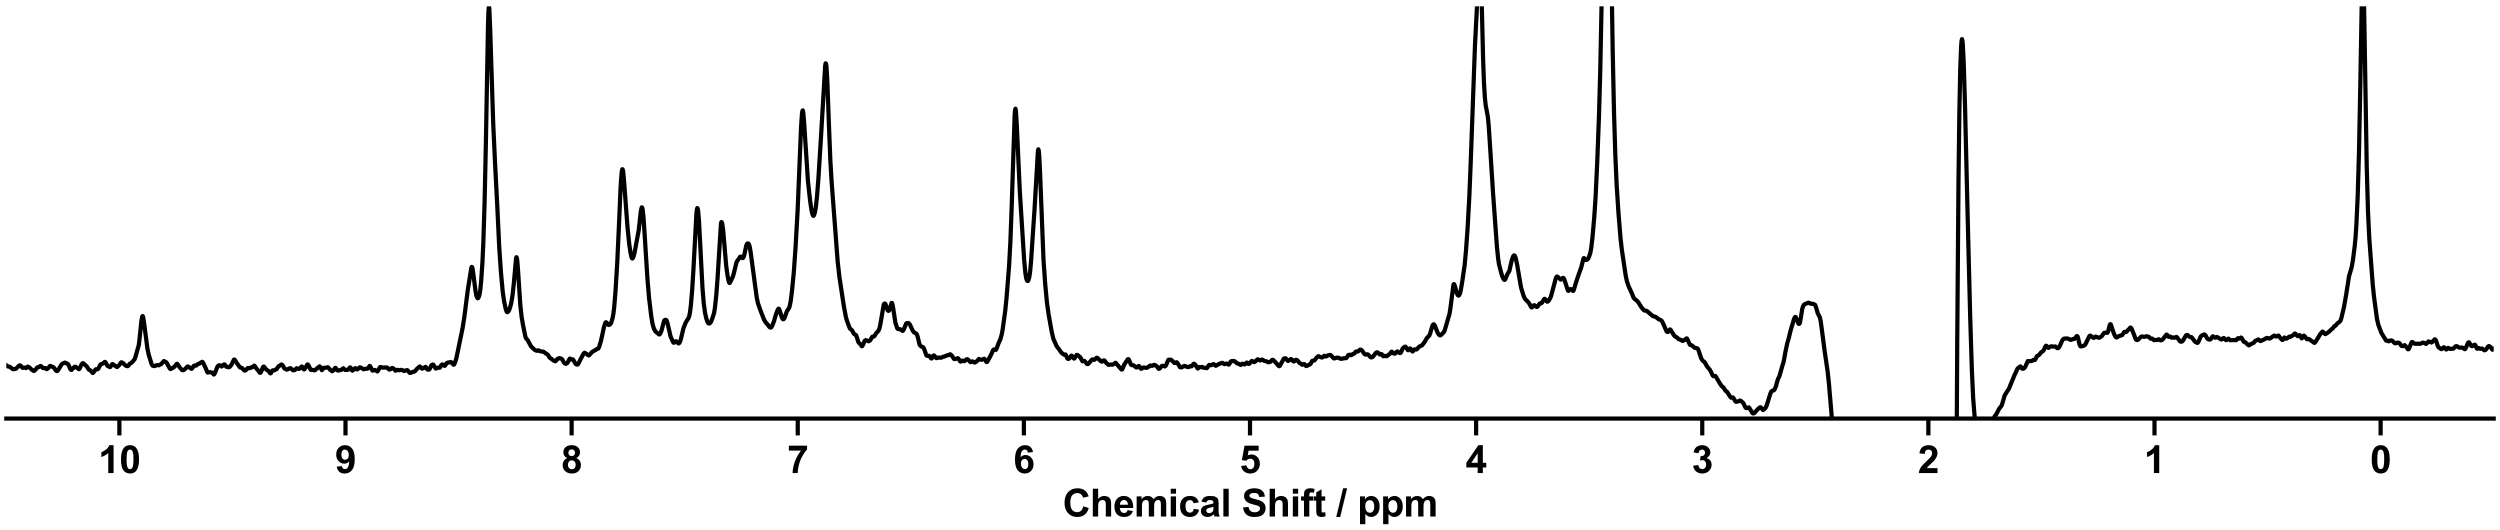 <?xml version="1.0" encoding="utf-8" standalone="no"?>
<!DOCTYPE svg PUBLIC "-//W3C//DTD SVG 1.1//EN"
  "http://www.w3.org/Graphics/SVG/1.1/DTD/svg11.dtd">
<svg xmlns:xlink="http://www.w3.org/1999/xlink" width="1188pt" height="252pt" viewBox="0 0 1188 252" xmlns="http://www.w3.org/2000/svg" version="1.1">
 <defs>
  <style type="text/css">*{stroke-linejoin: round; stroke-linecap: butt}</style>
 </defs>
 <g id="figure_1">
  <g id="patch_1">
   <path d="M 0 252 
L 1188 252 
L 1188 0 
L 0 0 
z
" style="fill: #ffffff"/>
  </g>
  <g id="axes_1">
   <g id="patch_2">
    <path d="M 3 198.908 
L 1185 198.908 
L 1185 3 
L 3 3 
z
" style="fill: #ffffff"/>
   </g>
   <g id="matplotlib.axis_1">
    <g id="xtick_1">
     <g id="line2d_1">
      <defs>
       <path id="m4ec8cc2c24" d="M 0 0 
L 0 8 
" style="stroke: #000000; stroke-width: 2"/>
      </defs>
      <g>
       <use xlink:href="#m4ec8cc2c24" x="1131.273" y="198.908" style="stroke: #000000; stroke-width: 2"/>
      </g>
     </g>
     <g id="text_1">
      <!-- 0 -->
      <g transform="translate(1126.268 224.792) scale(0.18 -0.18)">
       <defs>
        <path id="Arial-BoldMT-30" d="M 1756 4600 
Q 2422 4600 2797 4125 
Q 3244 3563 3244 2259 
Q 3244 959 2794 391 
Q 2422 -78 1756 -78 
Q 1088 -78 678 436 
Q 269 950 269 2269 
Q 269 3563 719 4131 
Q 1091 4600 1756 4600 
z
M 1756 3872 
Q 1597 3872 1472 3770 
Q 1347 3669 1278 3406 
Q 1188 3066 1188 2259 
Q 1188 1453 1269 1151 
Q 1350 850 1473 750 
Q 1597 650 1756 650 
Q 1916 650 2041 751 
Q 2166 853 2234 1116 
Q 2325 1453 2325 2259 
Q 2325 3066 2244 3367 
Q 2163 3669 2039 3770 
Q 1916 3872 1756 3872 
z
" transform="scale(0.016)"/>
       </defs>
       <use xlink:href="#Arial-BoldMT-30"/>
      </g>
     </g>
    </g>
    <g id="xtick_2">
     <g id="line2d_2">
      <g>
       <use xlink:href="#m4ec8cc2c24" x="1023.818" y="198.908" style="stroke: #000000; stroke-width: 2"/>
      </g>
     </g>
     <g id="text_2">
      <!-- 1 -->
      <g transform="translate(1018.813 224.792) scale(0.18 -0.18)">
       <defs>
        <path id="Arial-BoldMT-31" d="M 2519 0 
L 1641 0 
L 1641 3309 
Q 1159 2859 506 2644 
L 506 3441 
Q 850 3553 1253 3867 
Q 1656 4181 1806 4600 
L 2519 4600 
L 2519 0 
z
" transform="scale(0.016)"/>
       </defs>
       <use xlink:href="#Arial-BoldMT-31"/>
      </g>
     </g>
    </g>
    <g id="xtick_3">
     <g id="line2d_3">
      <g>
       <use xlink:href="#m4ec8cc2c24" x="916.364" y="198.908" style="stroke: #000000; stroke-width: 2"/>
      </g>
     </g>
     <g id="text_3">
      <!-- 2 -->
      <g transform="translate(911.359 224.792) scale(0.18 -0.18)">
       <defs>
        <path id="Arial-BoldMT-32" d="M 3238 816 
L 3238 0 
L 159 0 
Q 209 463 459 877 
Q 709 1291 1447 1975 
Q 2041 2528 2175 2725 
Q 2356 2997 2356 3263 
Q 2356 3556 2198 3714 
Q 2041 3872 1763 3872 
Q 1488 3872 1325 3706 
Q 1163 3541 1138 3156 
L 263 3244 
Q 341 3969 753 4284 
Q 1166 4600 1784 4600 
Q 2463 4600 2850 4234 
Q 3238 3869 3238 3325 
Q 3238 3016 3127 2736 
Q 3016 2456 2775 2150 
Q 2616 1947 2200 1565 
Q 1784 1184 1673 1059 
Q 1563 934 1494 816 
L 3238 816 
z
" transform="scale(0.016)"/>
       </defs>
       <use xlink:href="#Arial-BoldMT-32"/>
      </g>
     </g>
    </g>
    <g id="xtick_4">
     <g id="line2d_4">
      <g>
       <use xlink:href="#m4ec8cc2c24" x="808.909" y="198.908" style="stroke: #000000; stroke-width: 2"/>
      </g>
     </g>
     <g id="text_4">
      <!-- 3 -->
      <g transform="translate(803.904 224.792) scale(0.18 -0.18)">
       <defs>
        <path id="Arial-BoldMT-33" d="M 241 1216 
L 1091 1319 
Q 1131 994 1309 822 
Q 1488 650 1741 650 
Q 2013 650 2198 856 
Q 2384 1063 2384 1413 
Q 2384 1744 2206 1937 
Q 2028 2131 1772 2131 
Q 1603 2131 1369 2066 
L 1466 2781 
Q 1822 2772 2009 2936 
Q 2197 3100 2197 3372 
Q 2197 3603 2059 3740 
Q 1922 3878 1694 3878 
Q 1469 3878 1309 3722 
Q 1150 3566 1116 3266 
L 306 3403 
Q 391 3819 561 4067 
Q 731 4316 1036 4458 
Q 1341 4600 1719 4600 
Q 2366 4600 2756 4188 
Q 3078 3850 3078 3425 
Q 3078 2822 2419 2463 
Q 2813 2378 3048 2084 
Q 3284 1791 3284 1375 
Q 3284 772 2843 347 
Q 2403 -78 1747 -78 
Q 1125 -78 715 280 
Q 306 638 241 1216 
z
" transform="scale(0.016)"/>
       </defs>
       <use xlink:href="#Arial-BoldMT-33"/>
      </g>
     </g>
    </g>
    <g id="xtick_5">
     <g id="line2d_5">
      <g>
       <use xlink:href="#m4ec8cc2c24" x="701.455" y="198.908" style="stroke: #000000; stroke-width: 2"/>
      </g>
     </g>
     <g id="text_5">
      <!-- 4 -->
      <g transform="translate(696.45 224.792) scale(0.18 -0.18)">
       <defs>
        <path id="Arial-BoldMT-34" d="M 1994 0 
L 1994 922 
L 119 922 
L 119 1691 
L 2106 4600 
L 2844 4600 
L 2844 1694 
L 3413 1694 
L 3413 922 
L 2844 922 
L 2844 0 
L 1994 0 
z
M 1994 1694 
L 1994 3259 
L 941 1694 
L 1994 1694 
z
" transform="scale(0.016)"/>
       </defs>
       <use xlink:href="#Arial-BoldMT-34"/>
      </g>
     </g>
    </g>
    <g id="xtick_6">
     <g id="line2d_6">
      <g>
       <use xlink:href="#m4ec8cc2c24" x="594" y="198.908" style="stroke: #000000; stroke-width: 2"/>
      </g>
     </g>
     <g id="text_6">
      <!-- 5 -->
      <g transform="translate(588.995 224.792) scale(0.18 -0.18)">
       <defs>
        <path id="Arial-BoldMT-35" d="M 284 1178 
L 1159 1269 
Q 1197 972 1381 798 
Q 1566 625 1806 625 
Q 2081 625 2272 848 
Q 2463 1072 2463 1522 
Q 2463 1944 2273 2155 
Q 2084 2366 1781 2366 
Q 1403 2366 1103 2031 
L 391 2134 
L 841 4519 
L 3163 4519 
L 3163 3697 
L 1506 3697 
L 1369 2919 
Q 1663 3066 1969 3066 
Q 2553 3066 2959 2641 
Q 3366 2216 3366 1538 
Q 3366 972 3038 528 
Q 2591 -78 1797 -78 
Q 1163 -78 763 262 
Q 363 603 284 1178 
z
" transform="scale(0.016)"/>
       </defs>
       <use xlink:href="#Arial-BoldMT-35"/>
      </g>
     </g>
    </g>
    <g id="xtick_7">
     <g id="line2d_7">
      <g>
       <use xlink:href="#m4ec8cc2c24" x="486.545" y="198.908" style="stroke: #000000; stroke-width: 2"/>
      </g>
     </g>
     <g id="text_7">
      <!-- 6 -->
      <g transform="translate(481.541 224.792) scale(0.18 -0.18)">
       <defs>
        <path id="Arial-BoldMT-36" d="M 3247 3459 
L 2397 3366 
Q 2366 3628 2234 3753 
Q 2103 3878 1894 3878 
Q 1616 3878 1423 3628 
Q 1231 3378 1181 2588 
Q 1509 2975 1997 2975 
Q 2547 2975 2939 2556 
Q 3331 2138 3331 1475 
Q 3331 772 2918 347 
Q 2506 -78 1859 -78 
Q 1166 -78 719 461 
Q 272 1000 272 2228 
Q 272 3488 737 4044 
Q 1203 4600 1947 4600 
Q 2469 4600 2811 4308 
Q 3153 4016 3247 3459 
z
M 1256 1544 
Q 1256 1116 1453 883 
Q 1650 650 1903 650 
Q 2147 650 2309 840 
Q 2472 1031 2472 1466 
Q 2472 1913 2297 2120 
Q 2122 2328 1859 2328 
Q 1606 2328 1431 2129 
Q 1256 1931 1256 1544 
z
" transform="scale(0.016)"/>
       </defs>
       <use xlink:href="#Arial-BoldMT-36"/>
      </g>
     </g>
    </g>
    <g id="xtick_8">
     <g id="line2d_8">
      <g>
       <use xlink:href="#m4ec8cc2c24" x="379.091" y="198.908" style="stroke: #000000; stroke-width: 2"/>
      </g>
     </g>
     <g id="text_8">
      <!-- 7 -->
      <g transform="translate(374.086 224.792) scale(0.18 -0.18)">
       <defs>
        <path id="Arial-BoldMT-37" d="M 272 3703 
L 272 4519 
L 3275 4519 
L 3275 3881 
Q 2903 3516 2518 2831 
Q 2134 2147 1932 1376 
Q 1731 606 1734 0 
L 888 0 
Q 909 950 1279 1937 
Q 1650 2925 2269 3703 
L 272 3703 
z
" transform="scale(0.016)"/>
       </defs>
       <use xlink:href="#Arial-BoldMT-37"/>
      </g>
     </g>
    </g>
    <g id="xtick_9">
     <g id="line2d_9">
      <g>
       <use xlink:href="#m4ec8cc2c24" x="271.636" y="198.908" style="stroke: #000000; stroke-width: 2"/>
      </g>
     </g>
     <g id="text_9">
      <!-- 8 -->
      <g transform="translate(266.632 224.792) scale(0.18 -0.18)">
       <defs>
        <path id="Arial-BoldMT-38" d="M 1025 2472 
Q 684 2616 529 2867 
Q 375 3119 375 3419 
Q 375 3931 733 4265 
Q 1091 4600 1750 4600 
Q 2403 4600 2764 4265 
Q 3125 3931 3125 3419 
Q 3125 3100 2959 2851 
Q 2794 2603 2494 2472 
Q 2875 2319 3073 2025 
Q 3272 1731 3272 1347 
Q 3272 713 2867 316 
Q 2463 -81 1791 -81 
Q 1166 -81 750 247 
Q 259 634 259 1309 
Q 259 1681 443 1992 
Q 628 2303 1025 2472 
z
M 1206 3356 
Q 1206 3094 1354 2947 
Q 1503 2800 1750 2800 
Q 2000 2800 2150 2948 
Q 2300 3097 2300 3359 
Q 2300 3606 2151 3754 
Q 2003 3903 1759 3903 
Q 1506 3903 1356 3753 
Q 1206 3603 1206 3356 
z
M 1125 1394 
Q 1125 1031 1311 828 
Q 1497 625 1775 625 
Q 2047 625 2225 820 
Q 2403 1016 2403 1384 
Q 2403 1706 2222 1901 
Q 2041 2097 1763 2097 
Q 1441 2097 1283 1875 
Q 1125 1653 1125 1394 
z
" transform="scale(0.016)"/>
       </defs>
       <use xlink:href="#Arial-BoldMT-38"/>
      </g>
     </g>
    </g>
    <g id="xtick_10">
     <g id="line2d_10">
      <g>
       <use xlink:href="#m4ec8cc2c24" x="164.182" y="198.908" style="stroke: #000000; stroke-width: 2"/>
      </g>
     </g>
     <g id="text_10">
      <!-- 9 -->
      <g transform="translate(159.177 224.792) scale(0.18 -0.18)">
       <defs>
        <path id="Arial-BoldMT-39" d="M 291 1059 
L 1141 1153 
Q 1172 894 1303 769 
Q 1434 644 1650 644 
Q 1922 644 2112 894 
Q 2303 1144 2356 1931 
Q 2025 1547 1528 1547 
Q 988 1547 595 1964 
Q 203 2381 203 3050 
Q 203 3747 617 4173 
Q 1031 4600 1672 4600 
Q 2369 4600 2816 4061 
Q 3263 3522 3263 2288 
Q 3263 1031 2797 475 
Q 2331 -81 1584 -81 
Q 1047 -81 715 205 
Q 384 491 291 1059 
z
M 2278 2978 
Q 2278 3403 2083 3637 
Q 1888 3872 1631 3872 
Q 1388 3872 1227 3680 
Q 1066 3488 1066 3050 
Q 1066 2606 1241 2398 
Q 1416 2191 1678 2191 
Q 1931 2191 2104 2391 
Q 2278 2591 2278 2978 
z
" transform="scale(0.016)"/>
       </defs>
       <use xlink:href="#Arial-BoldMT-39"/>
      </g>
     </g>
    </g>
    <g id="xtick_11">
     <g id="line2d_11">
      <g>
       <use xlink:href="#m4ec8cc2c24" x="56.727" y="198.908" style="stroke: #000000; stroke-width: 2"/>
      </g>
     </g>
     <g id="text_11">
      <!-- 10 -->
      <g transform="translate(46.718 224.792) scale(0.18 -0.18)">
       <use xlink:href="#Arial-BoldMT-31"/>
       <use xlink:href="#Arial-BoldMT-30" x="55.615"/>
      </g>
     </g>
    </g>
    <g id="text_12">
     <!-- Chemical Shift / ppm -->
     <g transform="translate(504.993 245.448) scale(0.18 -0.18)">
      <defs>
       <path id="Arial-BoldMT-43" d="M 3397 1684 
L 4294 1400 
Q 4088 650 3608 286 
Q 3128 -78 2391 -78 
Q 1478 -78 890 545 
Q 303 1169 303 2250 
Q 303 3394 893 4026 
Q 1484 4659 2447 4659 
Q 3288 4659 3813 4163 
Q 4125 3869 4281 3319 
L 3366 3100 
Q 3284 3456 3026 3662 
Q 2769 3869 2400 3869 
Q 1891 3869 1573 3503 
Q 1256 3138 1256 2319 
Q 1256 1450 1568 1081 
Q 1881 713 2381 713 
Q 2750 713 3015 947 
Q 3281 1181 3397 1684 
z
" transform="scale(0.016)"/>
       <path id="Arial-BoldMT-68" d="M 1334 4581 
L 1334 2897 
Q 1759 3394 2350 3394 
Q 2653 3394 2897 3281 
Q 3141 3169 3264 2994 
Q 3388 2819 3433 2606 
Q 3478 2394 3478 1947 
L 3478 0 
L 2600 0 
L 2600 1753 
Q 2600 2275 2550 2415 
Q 2500 2556 2373 2639 
Q 2247 2722 2056 2722 
Q 1838 2722 1666 2615 
Q 1494 2509 1414 2295 
Q 1334 2081 1334 1663 
L 1334 0 
L 456 0 
L 456 4581 
L 1334 4581 
z
" transform="scale(0.016)"/>
       <path id="Arial-BoldMT-65" d="M 2381 1056 
L 3256 909 
Q 3088 428 2723 176 
Q 2359 -75 1813 -75 
Q 947 -75 531 491 
Q 203 944 203 1634 
Q 203 2459 634 2926 
Q 1066 3394 1725 3394 
Q 2466 3394 2894 2905 
Q 3322 2416 3303 1406 
L 1103 1406 
Q 1113 1016 1316 798 
Q 1519 581 1822 581 
Q 2028 581 2168 693 
Q 2309 806 2381 1056 
z
M 2431 1944 
Q 2422 2325 2234 2523 
Q 2047 2722 1778 2722 
Q 1491 2722 1303 2513 
Q 1116 2303 1119 1944 
L 2431 1944 
z
" transform="scale(0.016)"/>
       <path id="Arial-BoldMT-6d" d="M 394 3319 
L 1203 3319 
L 1203 2866 
Q 1638 3394 2238 3394 
Q 2556 3394 2790 3262 
Q 3025 3131 3175 2866 
Q 3394 3131 3647 3262 
Q 3900 3394 4188 3394 
Q 4553 3394 4806 3245 
Q 5059 3097 5184 2809 
Q 5275 2597 5275 2122 
L 5275 0 
L 4397 0 
L 4397 1897 
Q 4397 2391 4306 2534 
Q 4184 2722 3931 2722 
Q 3747 2722 3584 2609 
Q 3422 2497 3350 2280 
Q 3278 2063 3278 1594 
L 3278 0 
L 2400 0 
L 2400 1819 
Q 2400 2303 2353 2443 
Q 2306 2584 2207 2653 
Q 2109 2722 1941 2722 
Q 1738 2722 1575 2612 
Q 1413 2503 1342 2297 
Q 1272 2091 1272 1613 
L 1272 0 
L 394 0 
L 394 3319 
z
" transform="scale(0.016)"/>
       <path id="Arial-BoldMT-69" d="M 459 3769 
L 459 4581 
L 1338 4581 
L 1338 3769 
L 459 3769 
z
M 459 0 
L 459 3319 
L 1338 3319 
L 1338 0 
L 459 0 
z
" transform="scale(0.016)"/>
       <path id="Arial-BoldMT-63" d="M 3353 2338 
L 2488 2181 
Q 2444 2441 2289 2572 
Q 2134 2703 1888 2703 
Q 1559 2703 1364 2476 
Q 1169 2250 1169 1719 
Q 1169 1128 1367 884 
Q 1566 641 1900 641 
Q 2150 641 2309 783 
Q 2469 925 2534 1272 
L 3397 1125 
Q 3263 531 2881 228 
Q 2500 -75 1859 -75 
Q 1131 -75 698 384 
Q 266 844 266 1656 
Q 266 2478 700 2936 
Q 1134 3394 1875 3394 
Q 2481 3394 2839 3133 
Q 3197 2872 3353 2338 
z
" transform="scale(0.016)"/>
       <path id="Arial-BoldMT-61" d="M 1116 2306 
L 319 2450 
Q 453 2931 781 3162 
Q 1109 3394 1756 3394 
Q 2344 3394 2631 3255 
Q 2919 3116 3036 2902 
Q 3153 2688 3153 2116 
L 3144 1091 
Q 3144 653 3186 445 
Q 3228 238 3344 0 
L 2475 0 
Q 2441 88 2391 259 
Q 2369 338 2359 363 
Q 2134 144 1878 34 
Q 1622 -75 1331 -75 
Q 819 -75 523 203 
Q 228 481 228 906 
Q 228 1188 362 1408 
Q 497 1628 739 1745 
Q 981 1863 1438 1950 
Q 2053 2066 2291 2166 
L 2291 2253 
Q 2291 2506 2166 2614 
Q 2041 2722 1694 2722 
Q 1459 2722 1328 2630 
Q 1197 2538 1116 2306 
z
M 2291 1594 
Q 2122 1538 1756 1459 
Q 1391 1381 1278 1306 
Q 1106 1184 1106 997 
Q 1106 813 1243 678 
Q 1381 544 1594 544 
Q 1831 544 2047 700 
Q 2206 819 2256 991 
Q 2291 1103 2291 1419 
L 2291 1594 
z
" transform="scale(0.016)"/>
       <path id="Arial-BoldMT-6c" d="M 459 0 
L 459 4581 
L 1338 4581 
L 1338 0 
L 459 0 
z
" transform="scale(0.016)"/>
       <path id="Arial-BoldMT-20" transform="scale(0.016)"/>
       <path id="Arial-BoldMT-53" d="M 231 1491 
L 1131 1578 
Q 1213 1125 1461 912 
Q 1709 700 2131 700 
Q 2578 700 2804 889 
Q 3031 1078 3031 1331 
Q 3031 1494 2936 1608 
Q 2841 1722 2603 1806 
Q 2441 1863 1863 2006 
Q 1119 2191 819 2459 
Q 397 2838 397 3381 
Q 397 3731 595 4036 
Q 794 4341 1167 4500 
Q 1541 4659 2069 4659 
Q 2931 4659 3367 4281 
Q 3803 3903 3825 3272 
L 2900 3231 
Q 2841 3584 2645 3739 
Q 2450 3894 2059 3894 
Q 1656 3894 1428 3728 
Q 1281 3622 1281 3444 
Q 1281 3281 1419 3166 
Q 1594 3019 2269 2859 
Q 2944 2700 3267 2529 
Q 3591 2359 3773 2064 
Q 3956 1769 3956 1334 
Q 3956 941 3737 597 
Q 3519 253 3119 86 
Q 2719 -81 2122 -81 
Q 1253 -81 787 320 
Q 322 722 231 1491 
z
" transform="scale(0.016)"/>
       <path id="Arial-BoldMT-66" d="M 75 3319 
L 563 3319 
L 563 3569 
Q 563 3988 652 4194 
Q 741 4400 980 4529 
Q 1219 4659 1584 4659 
Q 1959 4659 2319 4547 
L 2200 3934 
Q 1991 3984 1797 3984 
Q 1606 3984 1523 3895 
Q 1441 3806 1441 3553 
L 1441 3319 
L 2097 3319 
L 2097 2628 
L 1441 2628 
L 1441 0 
L 563 0 
L 563 2628 
L 75 2628 
L 75 3319 
z
" transform="scale(0.016)"/>
       <path id="Arial-BoldMT-74" d="M 1981 3319 
L 1981 2619 
L 1381 2619 
L 1381 1281 
Q 1381 875 1398 808 
Q 1416 741 1477 697 
Q 1538 653 1625 653 
Q 1747 653 1978 738 
L 2053 56 
Q 1747 -75 1359 -75 
Q 1122 -75 931 4 
Q 741 84 652 211 
Q 563 338 528 553 
Q 500 706 500 1172 
L 500 2619 
L 97 2619 
L 97 3319 
L 500 3319 
L 500 3978 
L 1381 4491 
L 1381 3319 
L 1981 3319 
z
" transform="scale(0.016)"/>
       <path id="Arial-BoldMT-2f" d="M -9 -78 
L 1125 4659 
L 1784 4659 
L 638 -78 
L -9 -78 
z
" transform="scale(0.016)"/>
       <path id="Arial-BoldMT-70" d="M 434 3319 
L 1253 3319 
L 1253 2831 
Q 1413 3081 1684 3237 
Q 1956 3394 2288 3394 
Q 2866 3394 3269 2941 
Q 3672 2488 3672 1678 
Q 3672 847 3265 386 
Q 2859 -75 2281 -75 
Q 2006 -75 1782 34 
Q 1559 144 1313 409 
L 1313 -1263 
L 434 -1263 
L 434 3319 
z
M 1303 1716 
Q 1303 1156 1525 889 
Q 1747 622 2066 622 
Q 2372 622 2575 867 
Q 2778 1113 2778 1672 
Q 2778 2194 2568 2447 
Q 2359 2700 2050 2700 
Q 1728 2700 1515 2451 
Q 1303 2203 1303 1716 
z
" transform="scale(0.016)"/>
      </defs>
      <use xlink:href="#Arial-BoldMT-43"/>
      <use xlink:href="#Arial-BoldMT-68" x="72.217"/>
      <use xlink:href="#Arial-BoldMT-65" x="133.301"/>
      <use xlink:href="#Arial-BoldMT-6d" x="188.916"/>
      <use xlink:href="#Arial-BoldMT-69" x="277.832"/>
      <use xlink:href="#Arial-BoldMT-63" x="305.615"/>
      <use xlink:href="#Arial-BoldMT-61" x="361.23"/>
      <use xlink:href="#Arial-BoldMT-6c" x="416.846"/>
      <use xlink:href="#Arial-BoldMT-20" x="444.629"/>
      <use xlink:href="#Arial-BoldMT-53" x="472.412"/>
      <use xlink:href="#Arial-BoldMT-68" x="539.111"/>
      <use xlink:href="#Arial-BoldMT-69" x="600.195"/>
      <use xlink:href="#Arial-BoldMT-66" x="627.979"/>
      <use xlink:href="#Arial-BoldMT-74" x="661.279"/>
      <use xlink:href="#Arial-BoldMT-20" x="694.58"/>
      <use xlink:href="#Arial-BoldMT-2f" x="722.363"/>
      <use xlink:href="#Arial-BoldMT-20" x="750.146"/>
      <use xlink:href="#Arial-BoldMT-70" x="777.93"/>
      <use xlink:href="#Arial-BoldMT-70" x="839.014"/>
      <use xlink:href="#Arial-BoldMT-6d" x="900.098"/>
     </g>
    </g>
   </g>
   <g id="matplotlib.axis_2"/>
   <g id="line2d_12">
    <path d="M 2.942 173.54 
L 3.761 174.171 
L 4.375 174.223 
L 4.784 174.397 
L 6.012 175.359 
L 6.421 175.479 
L 7.648 175.194 
L 9.081 173.701 
L 9.49 173.589 
L 9.899 173.907 
L 10.718 174.799 
L 11.127 174.751 
L 11.536 174.653 
L 12.355 174.92 
L 12.764 174.554 
L 13.173 174.227 
L 13.582 174.377 
L 14.196 174.799 
L 15.015 175.607 
L 16.038 176.282 
L 16.447 176.108 
L 17.061 175.441 
L 17.675 174.628 
L 18.084 174.512 
L 18.493 174.409 
L 19.107 173.934 
L 19.312 173.912 
L 19.721 174.191 
L 20.335 174.852 
L 20.744 174.981 
L 21.563 174.907 
L 22.176 175.422 
L 22.586 175.24 
L 23.2 174.553 
L 23.813 173.88 
L 24.018 173.891 
L 24.632 174.252 
L 25.246 174.388 
L 25.655 174.793 
L 26.678 176.207 
L 27.087 176.343 
L 27.292 176.276 
L 27.701 175.758 
L 29.134 173.372 
L 29.543 172.933 
L 30.771 172.315 
L 31.18 172.443 
L 31.589 172.678 
L 32.203 172.865 
L 32.612 173.493 
L 33.431 175.472 
L 33.84 175.798 
L 34.044 175.747 
L 34.658 175.074 
L 35.477 174.268 
L 35.886 174.305 
L 37.523 175.449 
L 37.728 175.299 
L 38.137 174.479 
L 38.751 173.179 
L 39.16 172.687 
L 39.365 172.58 
L 39.569 172.627 
L 41.206 174.099 
L 42.229 175.681 
L 42.638 175.872 
L 43.048 176.047 
L 44.071 177.246 
L 44.275 177.097 
L 45.503 175.492 
L 45.912 175.453 
L 46.322 175.509 
L 46.526 175.411 
L 46.935 174.814 
L 47.754 173.185 
L 48.163 172.975 
L 48.572 172.937 
L 48.982 172.697 
L 49.8 171.971 
L 50.005 172.019 
L 50.414 172.648 
L 51.028 173.797 
L 51.437 174.072 
L 52.256 174.418 
L 52.46 174.341 
L 52.869 173.686 
L 53.279 173.063 
L 53.483 173.017 
L 53.893 173.251 
L 54.711 173.829 
L 55.53 174.381 
L 55.734 174.355 
L 56.553 173.551 
L 56.962 173.088 
L 57.576 172.18 
L 57.985 172.232 
L 58.394 172.511 
L 59.417 173.48 
L 60.031 173.913 
L 60.645 174.017 
L 60.85 173.949 
L 61.259 173.449 
L 61.668 172.842 
L 62.077 172.588 
L 62.487 172.394 
L 63.1 171.743 
L 63.919 170.797 
L 64.328 169.738 
L 65.965 163.921 
L 66.374 160.46 
L 67.193 152.426 
L 67.602 150.351 
L 67.807 150.187 
L 68.011 150.665 
L 68.421 153.152 
L 70.058 165.709 
L 70.671 168.586 
L 72.104 173.183 
L 72.513 173.77 
L 73.127 173.947 
L 73.536 173.972 
L 74.355 173.511 
L 74.968 173.538 
L 75.378 173.605 
L 76.196 173.207 
L 76.605 173 
L 77.833 171.6 
L 78.038 171.609 
L 79.061 172.206 
L 79.47 172.879 
L 80.698 175.138 
L 80.902 175.326 
L 81.107 175.36 
L 81.516 175.13 
L 82.13 174.792 
L 82.539 174.577 
L 83.358 173.717 
L 83.972 172.907 
L 84.176 172.871 
L 84.586 173.359 
L 85.199 174.342 
L 86.018 175.312 
L 86.427 175.8 
L 86.836 175.948 
L 87.45 175.731 
L 87.859 175.448 
L 89.087 174.137 
L 89.496 174.235 
L 90.929 175.254 
L 91.133 175.222 
L 91.543 174.671 
L 92.156 173.796 
L 92.566 173.666 
L 93.18 173.748 
L 94.203 172.871 
L 94.612 172.848 
L 95.226 172.446 
L 96.044 171.934 
L 96.249 172.008 
L 96.658 172.682 
L 97.477 174.375 
L 97.886 175.286 
L 98.5 176.845 
L 98.704 177.034 
L 99.114 176.935 
L 99.523 176.817 
L 100.75 177.041 
L 101.569 177.967 
L 101.774 177.886 
L 102.183 177.133 
L 103.206 174.527 
L 103.615 173.837 
L 104.024 173.627 
L 104.434 173.546 
L 104.638 173.622 
L 105.252 174.171 
L 105.457 174.072 
L 106.275 173.249 
L 106.684 173.152 
L 106.889 173.341 
L 107.503 174.245 
L 108.731 174.546 
L 109.14 174.38 
L 109.958 173.382 
L 110.572 172.118 
L 111.186 170.889 
L 111.391 170.844 
L 111.595 171.039 
L 112.823 172.945 
L 114.051 174.593 
L 115.074 174.9 
L 116.097 176.058 
L 116.506 176.067 
L 116.915 175.776 
L 117.734 174.896 
L 118.143 174.886 
L 118.552 175.005 
L 118.962 174.857 
L 119.575 174.474 
L 119.985 174.488 
L 120.394 174.093 
L 120.803 173.761 
L 121.008 173.845 
L 121.417 174.458 
L 122.031 175.325 
L 122.645 176.047 
L 123.463 177.127 
L 123.668 177.157 
L 123.872 177.024 
L 124.282 176.215 
L 124.896 174.592 
L 125.1 174.285 
L 125.305 174.186 
L 125.509 174.305 
L 126.533 175.639 
L 127.556 176.248 
L 127.965 176.744 
L 128.374 177.355 
L 128.579 177.416 
L 128.783 177.215 
L 129.397 176.119 
L 129.602 175.989 
L 130.216 176.037 
L 131.034 175.569 
L 131.443 175.455 
L 131.853 174.812 
L 132.262 174.144 
L 132.876 173.774 
L 133.694 173.204 
L 134.103 173.345 
L 134.513 173.903 
L 135.127 175.067 
L 135.536 175.31 
L 136.354 175.672 
L 137.787 174.956 
L 138.196 175.012 
L 139.219 175.949 
L 139.833 175.935 
L 140.242 175.726 
L 140.856 175.025 
L 141.061 174.994 
L 141.879 175.332 
L 142.288 175.198 
L 142.698 174.874 
L 143.311 174.164 
L 143.516 174.186 
L 143.925 174.849 
L 144.334 175.503 
L 144.539 175.552 
L 144.744 175.402 
L 145.358 174.36 
L 145.971 173.284 
L 146.176 173.177 
L 146.381 173.285 
L 146.79 173.987 
L 147.608 175.658 
L 148.018 175.83 
L 148.836 175.782 
L 149.45 176.009 
L 149.859 175.749 
L 150.882 174.854 
L 151.292 174.581 
L 151.905 174.093 
L 152.11 174.268 
L 152.928 175.896 
L 153.133 175.723 
L 153.747 174.789 
L 154.156 174.786 
L 154.565 174.782 
L 155.793 174.509 
L 156.202 174.915 
L 156.816 175.652 
L 157.839 176.418 
L 158.249 176.174 
L 158.862 175.326 
L 159.272 174.819 
L 159.476 174.831 
L 159.886 175.44 
L 160.295 176.011 
L 160.704 176.071 
L 162.136 175.775 
L 163.159 174.994 
L 163.569 175.39 
L 163.978 175.766 
L 165.001 175.765 
L 165.41 175.676 
L 165.82 175.202 
L 166.229 174.618 
L 166.433 174.568 
L 166.638 174.779 
L 167.252 176.017 
L 167.456 176.135 
L 167.866 175.864 
L 168.684 174.983 
L 168.889 174.938 
L 169.298 175.23 
L 169.707 175.554 
L 169.912 175.485 
L 170.935 174.569 
L 171.344 174.652 
L 172.777 175.466 
L 174.004 175.216 
L 174.618 175.219 
L 175.027 174.792 
L 175.641 173.889 
L 175.846 173.966 
L 176.255 174.707 
L 176.869 175.932 
L 177.074 176.104 
L 177.483 176.048 
L 178.097 175.812 
L 178.506 175.951 
L 179.324 176.531 
L 179.529 176.321 
L 180.552 174.488 
L 180.961 174.401 
L 181.984 174.75 
L 182.598 174.58 
L 183.212 174.73 
L 183.826 174.61 
L 184.235 174.905 
L 184.849 175.576 
L 185.258 175.604 
L 185.668 175.358 
L 186.282 174.876 
L 186.691 174.927 
L 187.1 175.208 
L 187.918 176.17 
L 188.328 175.944 
L 188.737 175.736 
L 189.76 175.966 
L 190.374 175.762 
L 190.988 175.848 
L 191.397 176.005 
L 192.011 176.286 
L 193.034 175.976 
L 193.443 175.875 
L 193.648 175.927 
L 194.057 176.393 
L 194.671 177.179 
L 195.08 177.219 
L 196.308 176.664 
L 196.922 176.583 
L 197.331 176.25 
L 198.149 175.269 
L 199.377 174.181 
L 199.582 174.157 
L 199.991 174.559 
L 200.4 175.094 
L 200.605 175.199 
L 201.014 175.032 
L 202.242 174.3 
L 202.446 174.526 
L 203.06 175.565 
L 203.47 175.647 
L 203.879 175.656 
L 204.083 175.504 
L 204.493 174.641 
L 204.902 173.721 
L 205.311 173.312 
L 205.72 173.209 
L 205.925 173.324 
L 206.334 173.97 
L 206.948 175.05 
L 207.153 175.137 
L 207.562 174.928 
L 207.971 174.739 
L 208.994 174.729 
L 209.404 174.046 
L 209.813 173.357 
L 210.222 173.172 
L 210.631 173.348 
L 211.245 173.867 
L 211.45 173.782 
L 211.859 173.192 
L 212.268 172.582 
L 212.677 172.33 
L 214.314 172.017 
L 214.928 172.688 
L 215.542 173.315 
L 215.747 173.234 
L 216.156 172.494 
L 216.77 170.603 
L 217.384 167.737 
L 219.021 159.788 
L 219.839 155.84 
L 220.658 150.593 
L 222.295 137.759 
L 223.113 132.696 
L 223.932 127.431 
L 224.136 126.843 
L 224.341 126.906 
L 224.545 127.631 
L 224.955 130.412 
L 225.978 138.439 
L 226.387 140.498 
L 226.796 141.546 
L 227.001 141.714 
L 227.205 141.66 
L 227.41 141.39 
L 227.819 140.209 
L 228.229 137.811 
L 228.638 133.708 
L 229.252 124.661 
L 229.661 115.751 
L 230.275 96.276 
L 230.889 68.031 
L 231.912 11.479 
L 232.116 5.396 
L 232.321 3 
L 232.526 4.153 
L 232.935 14.052 
L 234.367 58.535 
L 235.186 76.359 
L 236.209 96.029 
L 237.232 117.429 
L 238.05 129.458 
L 238.869 138.387 
L 239.483 142.857 
L 240.301 146.701 
L 240.71 147.975 
L 240.915 148.277 
L 241.12 148.348 
L 241.529 148.08 
L 241.938 147.393 
L 242.552 145.516 
L 242.961 143.874 
L 243.575 140.201 
L 244.189 134.495 
L 245.212 122.959 
L 245.417 122.216 
L 245.621 122.597 
L 245.826 124.075 
L 246.235 129.491 
L 247.258 145.05 
L 247.872 150.593 
L 248.486 154.218 
L 249.714 160.188 
L 250.123 160.951 
L 250.737 161.636 
L 252.374 164.628 
L 254.011 166.202 
L 255.034 166.704 
L 255.852 166.471 
L 256.466 166.868 
L 258.308 167.156 
L 258.717 167.442 
L 259.535 168.109 
L 260.149 168.393 
L 260.558 168.89 
L 261.172 169.919 
L 261.582 170.232 
L 262.195 170.645 
L 262.809 171.209 
L 263.832 171.675 
L 264.037 171.608 
L 264.446 171.145 
L 264.855 170.595 
L 265.265 170.379 
L 265.879 170.173 
L 266.492 170.394 
L 266.902 170.526 
L 267.311 171.039 
L 267.925 172.183 
L 268.539 172.802 
L 268.948 172.884 
L 269.357 172.672 
L 269.766 172.275 
L 270.176 171.493 
L 270.585 170.619 
L 270.789 170.412 
L 270.994 170.421 
L 271.608 170.861 
L 272.222 170.786 
L 272.631 171.345 
L 273.45 172.81 
L 273.859 173.159 
L 274.268 173.25 
L 274.473 173.224 
L 274.677 173.083 
L 275.086 172.36 
L 276.11 170.268 
L 277.337 168.037 
L 277.747 167.639 
L 278.156 167.803 
L 279.179 168.534 
L 279.588 168.865 
L 279.793 168.904 
L 279.997 168.796 
L 281.43 167.202 
L 282.657 166.502 
L 283.067 166.314 
L 283.681 165.815 
L 284.294 165.656 
L 284.704 164.876 
L 285.522 162.225 
L 286.136 159.454 
L 286.954 155.62 
L 287.568 153.647 
L 287.773 153.261 
L 287.978 153.128 
L 288.182 153.232 
L 289.205 154.445 
L 289.614 154.306 
L 290.024 154.042 
L 290.433 153.361 
L 291.047 151.36 
L 291.456 149.319 
L 291.865 145.973 
L 292.479 138.511 
L 293.298 125.12 
L 294.116 107.302 
L 294.935 88.373 
L 295.344 82.601 
L 295.548 81.043 
L 295.753 80.397 
L 295.958 80.665 
L 296.162 81.816 
L 296.572 86.352 
L 298.209 108.172 
L 299.027 116.15 
L 299.641 120.235 
L 300.05 122.086 
L 300.255 122.628 
L 300.459 122.842 
L 300.664 122.758 
L 301.073 121.904 
L 301.482 120.381 
L 302.506 114.854 
L 303.529 109.316 
L 304.142 103.724 
L 304.552 100.147 
L 304.961 98.534 
L 305.166 98.669 
L 305.37 99.466 
L 305.779 103.068 
L 306.393 112.347 
L 307.621 131.921 
L 308.439 141.682 
L 309.463 150.19 
L 310.076 153.882 
L 310.69 156.021 
L 311.304 157.276 
L 311.713 157.706 
L 312.532 158.37 
L 313.146 158.916 
L 313.35 158.944 
L 313.555 158.802 
L 313.964 158.098 
L 314.373 157.009 
L 315.601 152.386 
L 316.01 152.01 
L 316.42 151.989 
L 316.624 152.108 
L 316.829 152.408 
L 317.238 153.713 
L 318.67 159.928 
L 319.898 162.642 
L 320.103 162.852 
L 320.307 162.873 
L 320.717 162.496 
L 321.126 162.15 
L 321.535 162.348 
L 322.354 163.182 
L 322.558 163.18 
L 322.763 163.023 
L 323.172 162.292 
L 323.581 161.08 
L 324.195 158.404 
L 324.809 155.924 
L 325.832 153.322 
L 326.446 152.298 
L 327.06 151.379 
L 327.469 150.403 
L 327.878 148.465 
L 328.288 145.21 
L 328.901 137.961 
L 329.515 128.158 
L 330.948 101.368 
L 331.152 99.603 
L 331.357 98.867 
L 331.562 99.155 
L 331.766 100.381 
L 332.175 105.237 
L 332.789 116.969 
L 333.812 136.797 
L 334.426 144.156 
L 335.04 148.737 
L 335.654 151.366 
L 336.268 153.177 
L 336.677 153.673 
L 337.086 153.737 
L 337.495 153.453 
L 337.905 152.869 
L 338.519 151.268 
L 339.337 148.699 
L 339.746 146.154 
L 340.36 140.425 
L 340.974 132.34 
L 342.611 106.134 
L 342.816 105.526 
L 343.02 105.672 
L 343.225 106.401 
L 343.634 109.311 
L 344.248 116.379 
L 345.066 126.158 
L 345.68 130.677 
L 346.294 133.748 
L 346.499 134.288 
L 346.703 134.463 
L 346.908 134.317 
L 347.522 133.034 
L 348.34 131.257 
L 348.954 128.916 
L 349.977 124.663 
L 350.387 123.879 
L 351.205 122.836 
L 351.614 122.136 
L 351.819 121.955 
L 352.023 121.934 
L 352.433 122.304 
L 352.842 122.659 
L 353.047 122.602 
L 353.251 122.352 
L 353.66 121.289 
L 354.274 118.365 
L 354.684 116.503 
L 355.093 115.721 
L 355.502 115.684 
L 355.707 115.805 
L 355.911 116.1 
L 356.321 117.528 
L 356.73 120.034 
L 359.594 141.411 
L 360.208 144.226 
L 361.436 147.69 
L 363.073 151.9 
L 363.891 153.234 
L 364.915 154.362 
L 365.528 155.265 
L 365.938 155.618 
L 366.347 155.647 
L 366.551 155.503 
L 366.961 154.773 
L 367.779 152.7 
L 368.598 149.835 
L 369.416 147.549 
L 369.825 146.787 
L 370.03 146.688 
L 370.235 146.868 
L 370.644 147.961 
L 371.462 150.68 
L 371.872 151.496 
L 372.076 151.684 
L 372.281 151.71 
L 372.485 151.592 
L 372.895 150.869 
L 373.918 147.925 
L 374.941 146.424 
L 375.35 145.112 
L 375.759 142.942 
L 376.373 138.093 
L 377.192 129.62 
L 378.01 118.173 
L 379.033 99.972 
L 379.852 80.06 
L 380.67 60.357 
L 381.079 54.252 
L 381.284 52.749 
L 381.489 52.463 
L 381.693 53.379 
L 382.103 58.043 
L 383.944 86.159 
L 384.967 95.43 
L 385.581 99.667 
L 385.99 101.572 
L 386.4 102.534 
L 386.604 102.551 
L 386.809 102.278 
L 387.218 101.049 
L 387.627 98.844 
L 388.241 93.445 
L 388.855 85.553 
L 390.083 65.971 
L 392.129 31.125 
L 392.334 30.098 
L 392.538 30.268 
L 392.743 31.789 
L 393.152 38.737 
L 393.971 60.916 
L 394.584 76.305 
L 395.198 86.572 
L 398.063 124.341 
L 398.881 131.546 
L 400.928 145.055 
L 401.951 150.604 
L 402.565 152.701 
L 403.792 155.953 
L 404.202 156.444 
L 404.611 156.687 
L 405.02 157.221 
L 405.838 158.685 
L 406.248 158.936 
L 406.657 159.136 
L 406.862 159.402 
L 407.271 160.568 
L 407.885 162.546 
L 408.294 163.051 
L 408.703 163.4 
L 409.522 164.524 
L 409.726 164.473 
L 410.135 163.749 
L 410.954 161.897 
L 411.363 161.654 
L 411.772 161.744 
L 412.796 162.183 
L 413.409 161.83 
L 413.819 161.225 
L 414.433 160.118 
L 414.637 159.961 
L 415.251 159.934 
L 415.66 159.469 
L 416.274 158.48 
L 417.502 157.058 
L 417.911 156.075 
L 418.32 154.262 
L 419.957 144.685 
L 420.162 144.36 
L 420.366 144.245 
L 420.571 144.267 
L 420.776 144.488 
L 421.185 145.648 
L 421.799 147.406 
L 422.003 147.654 
L 422.208 147.727 
L 422.413 147.626 
L 422.617 147.336 
L 423.027 146.119 
L 423.64 143.981 
L 423.845 143.947 
L 424.05 144.432 
L 424.459 146.582 
L 425.482 153.285 
L 426.3 155.873 
L 426.71 156.35 
L 427.119 156.399 
L 427.528 156.367 
L 427.937 156.589 
L 428.961 157.255 
L 429.165 157.082 
L 429.574 156.293 
L 430.597 153.78 
L 431.007 153.532 
L 431.621 153.508 
L 432.03 153.749 
L 432.439 154.346 
L 433.667 157.032 
L 434.281 157.866 
L 434.894 158.24 
L 435.508 158.616 
L 435.713 158.917 
L 436.122 160.199 
L 436.941 163.654 
L 437.35 164.261 
L 437.759 164.6 
L 438.782 165.114 
L 439.191 165.93 
L 440.215 168.848 
L 440.624 169.127 
L 441.442 169.045 
L 441.852 169.435 
L 442.465 170.306 
L 442.67 170.359 
L 442.875 170.167 
L 443.489 169.038 
L 443.693 168.907 
L 443.898 168.937 
L 444.307 169.358 
L 444.921 170.193 
L 445.33 170.124 
L 445.944 169.897 
L 446.558 169.958 
L 447.172 169.99 
L 447.581 169.833 
L 447.99 169.592 
L 448.604 169.479 
L 449.218 169.214 
L 449.627 169.057 
L 450.241 168.784 
L 450.855 168.741 
L 451.469 168.343 
L 451.878 168.52 
L 452.492 169.268 
L 453.31 170.521 
L 453.719 170.664 
L 455.152 170.205 
L 455.356 170.298 
L 455.766 170.922 
L 456.175 171.611 
L 456.38 171.795 
L 456.584 171.829 
L 456.993 171.544 
L 457.403 171.328 
L 458.221 171.641 
L 458.63 171.367 
L 459.244 170.778 
L 459.653 170.688 
L 460.063 170.908 
L 460.677 171.604 
L 461.086 172.026 
L 461.29 172.103 
L 461.7 171.869 
L 462.109 171.703 
L 463.132 172.296 
L 463.746 172.02 
L 464.36 171.484 
L 465.178 170.559 
L 465.587 170.702 
L 465.997 170.946 
L 466.611 170.917 
L 467.02 170.803 
L 467.634 170.468 
L 467.838 170.546 
L 468.247 171.183 
L 468.657 171.903 
L 468.861 172.049 
L 469.066 171.98 
L 469.475 171.337 
L 470.498 169.398 
L 471.112 168.25 
L 471.931 166.335 
L 472.34 166.051 
L 473.158 166.293 
L 473.363 166.105 
L 473.772 165.153 
L 474.386 163.408 
L 475.409 161.092 
L 476.023 158.892 
L 476.432 156.764 
L 477.66 147.891 
L 478.274 141.879 
L 479.502 126.541 
L 480.115 115.264 
L 480.729 98.911 
L 482.162 54.717 
L 482.366 52.252 
L 482.571 51.664 
L 482.775 52.853 
L 483.185 59.53 
L 484.617 91.02 
L 486.663 123.407 
L 487.277 129.952 
L 487.686 132.36 
L 488.096 133.399 
L 488.3 133.551 
L 488.505 133.489 
L 488.709 133.169 
L 489.119 131.707 
L 489.528 128.945 
L 489.937 124.332 
L 491.574 100.066 
L 493.211 71.913 
L 493.416 70.954 
L 493.62 71.54 
L 493.825 73.71 
L 494.234 82.011 
L 495.871 123.516 
L 496.69 135.155 
L 497.508 143.788 
L 498.327 149.579 
L 499.759 157.599 
L 500.577 161.042 
L 502.01 164.276 
L 502.624 165.169 
L 503.442 166.237 
L 504.261 167.44 
L 505.079 168.183 
L 505.693 168.576 
L 506.307 168.432 
L 506.511 168.732 
L 507.125 170.216 
L 507.534 170.558 
L 507.944 170.488 
L 508.353 170.062 
L 508.967 169.095 
L 509.171 168.999 
L 509.376 169.089 
L 509.785 169.638 
L 510.195 170.291 
L 510.399 170.405 
L 510.604 170.27 
L 511.627 168.661 
L 512.036 168.674 
L 513.264 169.707 
L 513.673 170.328 
L 514.287 171.541 
L 514.492 171.687 
L 514.901 171.57 
L 515.31 171.502 
L 515.719 171.919 
L 516.538 172.951 
L 516.947 173.038 
L 517.356 172.703 
L 518.379 171.483 
L 518.993 170.82 
L 519.198 170.762 
L 520.016 170.996 
L 520.426 170.682 
L 521.039 170.049 
L 521.244 169.992 
L 521.653 170.228 
L 523.29 171.772 
L 523.699 171.852 
L 524.109 171.635 
L 524.518 171.252 
L 524.723 171.231 
L 525.132 171.653 
L 525.746 172.516 
L 526.769 173.393 
L 527.587 173.285 
L 527.996 173.21 
L 528.61 173.307 
L 529.429 172.907 
L 530.043 172.402 
L 530.247 172.509 
L 532.907 175.599 
L 533.112 175.614 
L 533.317 175.458 
L 533.726 174.518 
L 534.135 173.457 
L 535.772 170.91 
L 535.977 170.701 
L 536.181 170.656 
L 536.386 170.813 
L 536.795 171.73 
L 537.409 173.229 
L 537.818 173.517 
L 538.432 173.543 
L 539.046 173.864 
L 539.864 174.56 
L 540.274 174.58 
L 540.683 174.272 
L 541.092 173.911 
L 541.297 173.964 
L 541.706 174.569 
L 542.115 175.181 
L 542.32 175.259 
L 542.729 175.021 
L 543.138 174.684 
L 543.548 174.624 
L 544.775 174.824 
L 545.389 174.587 
L 546.617 173.673 
L 547.435 173.875 
L 548.458 173.357 
L 549.277 173.743 
L 549.686 174.053 
L 550.095 174.602 
L 550.505 175.191 
L 550.709 175.286 
L 551.118 175.07 
L 551.732 174.298 
L 552.142 173.866 
L 552.551 173.822 
L 553.574 174.132 
L 553.779 174.009 
L 554.188 173.37 
L 555.211 170.962 
L 555.416 170.894 
L 555.825 170.979 
L 556.439 170.938 
L 557.052 171.436 
L 558.076 172.485 
L 558.485 172.443 
L 559.099 172.129 
L 559.508 172.463 
L 560.122 173.476 
L 560.736 174.493 
L 561.145 174.622 
L 561.759 174.449 
L 562.782 173.874 
L 563.396 174.083 
L 564.623 174.483 
L 565.033 174.363 
L 565.646 173.97 
L 566.26 174.072 
L 566.67 173.575 
L 567.079 172.954 
L 567.283 172.836 
L 567.693 172.974 
L 568.102 173.465 
L 569.125 175.112 
L 569.33 175.056 
L 569.944 174.422 
L 570.353 174.455 
L 570.762 174.51 
L 571.171 174.365 
L 571.58 174.514 
L 571.99 174.758 
L 573.013 174.825 
L 573.422 174.968 
L 573.627 174.84 
L 574.036 174.189 
L 574.445 173.519 
L 574.65 173.418 
L 575.468 173.571 
L 576.696 173.015 
L 577.719 173.83 
L 578.128 173.641 
L 579.151 172.991 
L 580.788 172.41 
L 581.198 172.634 
L 581.811 173.042 
L 582.221 172.971 
L 582.835 172.749 
L 583.244 172.915 
L 583.858 173.28 
L 584.062 173.162 
L 584.472 172.456 
L 584.881 171.764 
L 585.29 171.571 
L 586.518 171.578 
L 586.927 171.822 
L 587.745 172.584 
L 588.359 172.829 
L 588.769 172.922 
L 589.587 173.434 
L 589.996 173.108 
L 590.405 172.814 
L 590.815 172.954 
L 591.429 173.184 
L 591.838 172.895 
L 592.452 172.294 
L 592.656 172.346 
L 593.27 172.923 
L 593.475 172.947 
L 593.884 172.633 
L 594.702 171.612 
L 594.907 171.515 
L 595.316 171.699 
L 595.93 172.074 
L 596.339 171.916 
L 597.567 170.771 
L 597.772 170.758 
L 598.795 171.295 
L 599.613 170.867 
L 600.023 170.975 
L 600.636 171.416 
L 602.069 171.814 
L 602.683 172.166 
L 603.501 172.052 
L 603.91 171.692 
L 604.524 171.047 
L 604.933 170.994 
L 605.343 171.361 
L 605.957 172.002 
L 606.57 172.674 
L 607.389 173.688 
L 607.798 174.015 
L 608.003 173.995 
L 608.207 173.781 
L 610.049 170.45 
L 610.458 170.273 
L 610.867 170.252 
L 611.072 170.344 
L 611.481 170.877 
L 611.891 171.452 
L 612.095 171.536 
L 612.504 171.31 
L 613.323 170.651 
L 613.732 170.702 
L 614.141 171.155 
L 614.551 171.643 
L 614.755 171.763 
L 614.96 171.743 
L 615.369 171.358 
L 615.778 170.985 
L 616.188 171.03 
L 616.597 171.34 
L 617.62 172.585 
L 618.029 172.729 
L 618.848 173.345 
L 619.257 173.177 
L 619.666 172.966 
L 619.871 173.059 
L 620.689 173.957 
L 621.098 173.838 
L 622.735 172.976 
L 623.554 171.484 
L 623.963 171.404 
L 624.577 171.287 
L 624.986 170.806 
L 625.6 170.019 
L 626.419 169.26 
L 626.623 169.263 
L 627.646 169.767 
L 628.26 169.879 
L 628.669 169.673 
L 629.283 169.058 
L 629.692 169.201 
L 630.102 169.391 
L 630.511 169.206 
L 630.92 168.939 
L 631.739 168.72 
L 632.148 168.653 
L 632.557 168.936 
L 633.785 170.295 
L 634.194 170.309 
L 635.217 169.943 
L 636.24 170.04 
L 636.854 170.458 
L 637.468 170.512 
L 638.696 170.231 
L 639.719 170.183 
L 640.128 169.649 
L 640.742 168.714 
L 641.356 168.54 
L 641.765 168.704 
L 641.97 168.806 
L 642.174 168.769 
L 642.788 168.261 
L 643.402 168.117 
L 643.811 167.681 
L 644.22 167.132 
L 644.425 167.033 
L 645.244 167.08 
L 646.267 166.15 
L 646.676 166.171 
L 647.085 166.421 
L 647.494 166.944 
L 648.313 168.168 
L 648.927 168.515 
L 649.336 168.429 
L 649.745 168.338 
L 650.154 168.519 
L 650.973 169.412 
L 651.382 169.796 
L 651.791 169.838 
L 652.201 169.668 
L 652.61 169.261 
L 653.838 167.649 
L 654.451 167.405 
L 654.861 167.571 
L 655.679 168.477 
L 656.498 168.243 
L 657.316 169.28 
L 657.725 169.244 
L 658.135 169.101 
L 658.953 169.293 
L 660.59 168.032 
L 661.204 167.127 
L 661.409 167.11 
L 662.022 167.742 
L 662.432 168.028 
L 662.841 168.054 
L 663.25 167.704 
L 663.864 167.032 
L 664.069 166.991 
L 664.478 167.288 
L 664.887 167.689 
L 665.296 167.774 
L 665.501 167.717 
L 665.706 167.51 
L 666.115 166.591 
L 666.524 165.632 
L 666.933 165.2 
L 667.752 164.697 
L 667.956 164.779 
L 668.366 165.36 
L 668.979 166.371 
L 669.184 166.429 
L 669.593 166.005 
L 670.003 165.57 
L 670.207 165.595 
L 670.616 166.144 
L 671.026 166.905 
L 671.23 167.036 
L 671.435 166.895 
L 672.049 166.067 
L 672.458 166.014 
L 673.072 166.095 
L 673.481 165.794 
L 674.3 164.77 
L 675.732 164.126 
L 676.96 162.544 
L 677.983 160.729 
L 678.801 159.858 
L 679.21 159.427 
L 679.62 158.467 
L 680.643 154.865 
L 681.052 154.193 
L 681.257 154.098 
L 681.461 154.174 
L 681.87 154.773 
L 682.689 156.935 
L 683.303 158.38 
L 683.917 159.183 
L 684.326 159.402 
L 684.735 159.216 
L 686.168 157.776 
L 686.577 156.813 
L 688.828 149.023 
L 689.237 146.456 
L 690.669 135.34 
L 690.874 135.004 
L 691.078 135.137 
L 691.488 136.394 
L 692.306 139.356 
L 692.715 140.192 
L 692.92 140.427 
L 693.125 140.488 
L 693.329 140.364 
L 693.738 139.577 
L 694.148 137.975 
L 694.966 133.117 
L 695.989 126.065 
L 696.603 119.521 
L 697.422 108.145 
L 698.24 93.089 
L 698.854 78.002 
L 700.9 21.71 
L 702.069 -1 
M 704.058 -1 
L 704.788 28.77 
L 705.197 39.597 
L 705.606 46.317 
L 706.016 50.154 
L 706.629 53.304 
L 707.039 55.658 
L 707.448 59.898 
L 708.266 72.481 
L 709.494 91.754 
L 711.336 117.217 
L 711.95 123.196 
L 712.359 125.724 
L 713.177 128.918 
L 713.791 131.076 
L 714.405 132.456 
L 714.814 132.988 
L 715.019 132.987 
L 715.224 132.812 
L 715.633 131.988 
L 716.247 130.381 
L 717.27 128.713 
L 717.884 125.867 
L 718.497 123.318 
L 719.111 121.673 
L 719.521 121.349 
L 719.725 121.423 
L 719.93 121.681 
L 720.339 122.881 
L 720.953 125.855 
L 722.794 136.619 
L 724.022 140.606 
L 724.636 141.945 
L 725.045 142.425 
L 725.864 143.199 
L 726.682 144.194 
L 727.705 146.052 
L 727.91 146.087 
L 728.319 145.783 
L 728.933 145.045 
L 729.138 145.03 
L 729.547 145.332 
L 730.161 145.853 
L 730.365 145.877 
L 730.775 145.532 
L 731.593 144.289 
L 732.002 144.163 
L 732.412 144.129 
L 732.821 143.739 
L 733.844 142.034 
L 734.049 142.008 
L 734.458 142.387 
L 735.072 143.261 
L 735.276 143.372 
L 735.481 143.334 
L 735.89 142.946 
L 736.709 141.591 
L 737.118 140.484 
L 739.369 132.075 
L 739.778 131.454 
L 739.982 131.42 
L 740.392 131.692 
L 741.619 132.848 
L 741.824 132.842 
L 742.233 132.482 
L 742.643 132.069 
L 742.847 132.051 
L 743.052 132.208 
L 743.461 133.075 
L 745.098 138.119 
L 745.303 138.221 
L 745.507 138.146 
L 746.326 137.343 
L 746.53 137.4 
L 747.553 138.253 
L 747.758 138.034 
L 748.167 136.784 
L 748.781 134.677 
L 749.6 132.174 
L 750.418 129.791 
L 751.441 126.945 
L 752.464 122.824 
L 752.669 122.631 
L 752.874 122.769 
L 753.487 123.531 
L 753.897 123.541 
L 754.306 123.294 
L 754.715 122.849 
L 755.124 121.983 
L 755.738 120.077 
L 756.147 117.91 
L 756.761 112.66 
L 757.58 103.261 
L 758.194 94.189 
L 759.012 76.882 
L 759.831 55.15 
L 760.444 33.229 
L 761.137 -1 
M 765.949 -1 
L 766.378 25.314 
L 766.992 53.859 
L 767.606 73.801 
L 768.22 87.633 
L 769.038 100.465 
L 770.062 113.076 
L 770.675 118.485 
L 772.517 130.887 
L 773.131 133.759 
L 773.949 136.087 
L 775.586 139.689 
L 776.2 141.325 
L 776.609 141.915 
L 777.837 142.906 
L 778.656 143.829 
L 780.088 146.146 
L 780.702 146.816 
L 781.111 147.366 
L 781.52 147.572 
L 782.543 147.724 
L 784.18 149.152 
L 785.408 150.192 
L 786.84 150.618 
L 787.659 151.27 
L 788.068 151.603 
L 789.5 152.277 
L 789.91 152.858 
L 790.728 154.623 
L 791.956 157.479 
L 792.365 157.761 
L 792.57 157.748 
L 792.979 157.31 
L 793.388 156.663 
L 793.593 156.532 
L 793.797 156.624 
L 794.411 157.633 
L 795.434 159.244 
L 795.844 159.77 
L 796.867 160.355 
L 797.685 161.191 
L 798.708 161.453 
L 799.527 162.023 
L 799.936 161.882 
L 800.55 161.504 
L 800.959 161.206 
L 801.368 160.817 
L 801.573 160.819 
L 801.778 161.061 
L 803.005 163.765 
L 803.415 163.995 
L 803.824 164.029 
L 804.233 164.343 
L 805.256 165.247 
L 805.87 165.401 
L 806.484 165.495 
L 806.893 165.919 
L 807.302 166.912 
L 808.325 170.092 
L 808.939 171.162 
L 809.349 171.588 
L 809.962 171.999 
L 810.576 173.016 
L 811.19 174.142 
L 812.418 175.571 
L 813.032 176.68 
L 813.85 178.383 
L 814.259 178.773 
L 814.669 178.707 
L 815.078 178.66 
L 815.487 179.138 
L 816.715 181.296 
L 817.533 182.572 
L 818.147 183.475 
L 818.966 184.104 
L 819.989 185.724 
L 820.603 186.075 
L 821.217 187.031 
L 822.444 188.876 
L 822.649 188.997 
L 823.467 188.859 
L 823.877 189.377 
L 824.695 190.802 
L 825.104 190.953 
L 825.923 190.767 
L 826.741 190.315 
L 827.15 190.406 
L 827.56 190.752 
L 828.174 191.301 
L 828.378 191.466 
L 828.787 192.267 
L 829.401 193.575 
L 829.811 193.913 
L 830.22 193.924 
L 831.038 193.581 
L 831.448 194.087 
L 832.266 195.464 
L 832.675 196.244 
L 833.084 196.485 
L 833.494 196.382 
L 833.903 196.05 
L 834.721 195.039 
L 835.335 194.388 
L 836.358 193.549 
L 836.563 193.512 
L 836.768 193.64 
L 837.791 194.843 
L 838.2 194.606 
L 839.018 193.78 
L 839.428 192.944 
L 840.246 190.367 
L 841.269 187.066 
L 841.678 186.111 
L 842.088 185.727 
L 842.906 185.491 
L 843.315 184.977 
L 843.929 183.584 
L 844.543 181.225 
L 844.952 179.991 
L 845.566 178.789 
L 846.18 176.679 
L 846.999 173.758 
L 847.612 171.827 
L 848.431 167.232 
L 849.249 163.353 
L 850.068 160.465 
L 850.886 157.08 
L 852.114 152.952 
L 852.523 151.553 
L 852.933 150.747 
L 853.137 150.59 
L 853.342 150.673 
L 853.751 151.543 
L 854.57 153.657 
L 854.774 153.909 
L 854.979 153.94 
L 855.183 153.681 
L 855.388 153.066 
L 855.797 150.731 
L 856.411 146.897 
L 856.82 145.511 
L 857.23 144.842 
L 857.639 144.501 
L 859.276 143.833 
L 859.685 143.903 
L 860.299 144.281 
L 860.913 144.369 
L 861.527 144.364 
L 862.55 144.886 
L 862.959 145.942 
L 863.777 148.845 
L 864.801 150.825 
L 865.21 152.675 
L 865.824 157.268 
L 867.051 166.711 
L 868.484 176.47 
L 869.098 182.161 
L 871.348 208.738 
L 874.829 253 
M 929.591 253 
L 930.074 161.972 
L 930.688 84.773 
L 931.097 52.763 
L 931.507 32.886 
L 931.916 22.193 
L 932.12 19.576 
L 932.325 18.589 
L 932.53 19.166 
L 932.734 21.265 
L 933.144 29.587 
L 933.757 49.469 
L 934.985 101.08 
L 936.213 149.869 
L 937.031 175.941 
L 937.645 189.163 
L 938.259 197.014 
L 938.668 200.437 
L 939.077 202.454 
L 939.487 203.227 
L 939.896 203.273 
L 940.51 203.163 
L 940.919 203.056 
L 941.533 202.782 
L 941.942 202.979 
L 942.556 203.668 
L 942.965 203.659 
L 943.375 203.705 
L 943.988 203.958 
L 944.193 203.941 
L 944.602 203.517 
L 945.216 202.549 
L 946.239 201.565 
L 946.853 200.581 
L 947.467 198.777 
L 947.876 197.82 
L 948.695 196.779 
L 949.308 195.541 
L 949.922 194.346 
L 951.15 192.753 
L 951.559 191.554 
L 952.582 188.007 
L 953.196 186.946 
L 954.219 185.345 
L 954.629 184.756 
L 957.493 177.764 
L 957.903 177.027 
L 958.721 175.155 
L 959.13 174.828 
L 959.539 174.573 
L 959.949 174.138 
L 960.153 174.123 
L 960.563 174.67 
L 960.972 175.229 
L 961.381 175.223 
L 961.995 174.874 
L 962.404 174.276 
L 963.632 171.575 
L 964.041 171.597 
L 964.45 171.632 
L 965.064 171.565 
L 965.473 171.551 
L 966.292 171 
L 966.906 171.111 
L 967.315 170.568 
L 967.929 169.262 
L 968.338 168.971 
L 968.747 168.841 
L 969.157 168.438 
L 969.975 167.381 
L 970.998 166.697 
L 971.407 165.868 
L 972.021 164.525 
L 972.226 164.324 
L 972.431 164.303 
L 972.84 164.73 
L 973.249 165.232 
L 973.454 165.288 
L 973.863 165.066 
L 974.477 164.599 
L 974.886 164.586 
L 976.114 164.729 
L 976.728 164.661 
L 977.137 165.042 
L 977.546 165.429 
L 977.955 165.454 
L 978.364 165.13 
L 978.774 164.472 
L 980.001 161.751 
L 980.615 161.007 
L 981.025 160.894 
L 981.843 160.851 
L 982.252 160.814 
L 983.275 161.132 
L 983.889 161.497 
L 984.298 161.461 
L 985.117 161.094 
L 985.731 161.055 
L 986.14 160.624 
L 986.754 159.82 
L 986.959 159.717 
L 987.163 159.797 
L 987.368 160.177 
L 987.777 161.847 
L 988.186 163.688 
L 988.595 164.552 
L 989.005 164.624 
L 990.028 164.349 
L 990.846 163.855 
L 991.256 163.091 
L 991.869 161.735 
L 992.279 160.996 
L 992.892 159.687 
L 993.302 159.475 
L 993.711 159.73 
L 994.325 160.255 
L 994.939 160.571 
L 995.348 160.316 
L 995.757 159.971 
L 996.166 160.052 
L 996.78 160.304 
L 997.394 160.472 
L 997.599 160.508 
L 998.008 160.27 
L 998.826 159.651 
L 999.85 158.205 
L 1000.259 158.086 
L 1001.077 158.127 
L 1001.282 158.177 
L 1001.487 158.085 
L 1001.691 157.733 
L 1002.1 156.254 
L 1002.51 154.59 
L 1002.714 154.123 
L 1002.919 154.044 
L 1003.123 154.336 
L 1003.737 156.271 
L 1004.556 158.582 
L 1005.17 159.862 
L 1005.579 160.339 
L 1005.784 160.385 
L 1006.193 160.169 
L 1006.807 159.757 
L 1008.444 159.231 
L 1009.467 157.701 
L 1009.876 157.719 
L 1010.285 157.78 
L 1010.694 157.414 
L 1011.308 156.757 
L 1011.717 156.376 
L 1012.331 155.654 
L 1012.536 155.667 
L 1012.945 156.215 
L 1014.173 159.227 
L 1014.787 160.948 
L 1015.196 161.514 
L 1015.605 161.582 
L 1016.219 161.268 
L 1016.833 160.599 
L 1017.447 159.983 
L 1017.856 159.903 
L 1019.084 160.058 
L 1020.107 159.796 
L 1021.13 160.059 
L 1021.948 160.928 
L 1022.358 160.897 
L 1022.562 160.853 
L 1022.767 160.928 
L 1023.585 161.641 
L 1023.995 161.583 
L 1024.404 161.49 
L 1025.018 161.599 
L 1025.836 161.205 
L 1026.655 161.714 
L 1027.269 161.64 
L 1027.678 161.307 
L 1029.519 158.992 
L 1029.724 159.034 
L 1030.133 159.595 
L 1030.543 160.085 
L 1030.952 159.97 
L 1031.156 159.901 
L 1031.361 159.95 
L 1031.975 160.492 
L 1032.384 160.422 
L 1032.793 160.336 
L 1033.407 160.508 
L 1034.226 160.105 
L 1034.635 160.449 
L 1035.863 162.117 
L 1036.272 162.37 
L 1036.681 162.37 
L 1037.09 162.149 
L 1037.5 161.584 
L 1038.727 159.459 
L 1039.137 159.188 
L 1039.546 159.195 
L 1040.16 159.833 
L 1040.569 160.09 
L 1041.387 160.21 
L 1042.001 160.974 
L 1043.024 162.32 
L 1044.047 162.944 
L 1044.252 162.933 
L 1044.457 162.803 
L 1044.866 162.069 
L 1045.684 160.109 
L 1046.094 159.561 
L 1047.117 159.046 
L 1047.526 158.931 
L 1047.731 158.985 
L 1047.935 159.199 
L 1048.958 160.931 
L 1049.368 161.243 
L 1050.186 161.389 
L 1050.595 161.083 
L 1051.414 159.858 
L 1051.618 159.844 
L 1052.641 160.499 
L 1053.46 160.116 
L 1054.483 160.697 
L 1055.097 161.104 
L 1055.506 161.327 
L 1055.915 161.244 
L 1056.529 160.65 
L 1056.734 160.619 
L 1056.938 160.741 
L 1057.757 161.624 
L 1058.166 161.529 
L 1058.985 160.907 
L 1059.394 161.333 
L 1059.803 161.676 
L 1060.417 161.669 
L 1061.031 161.583 
L 1062.668 161.65 
L 1063.077 161.147 
L 1063.486 160.703 
L 1063.896 160.788 
L 1064.305 160.888 
L 1064.919 160.403 
L 1065.123 160.465 
L 1065.532 161.129 
L 1066.146 162.317 
L 1066.556 162.455 
L 1066.76 162.495 
L 1068.602 164.128 
L 1069.011 163.928 
L 1069.625 163.495 
L 1070.853 162.985 
L 1071.671 162.015 
L 1073.103 161.331 
L 1073.308 161.352 
L 1073.717 161.778 
L 1074.127 162.083 
L 1074.536 161.942 
L 1075.763 161.354 
L 1076.173 161.184 
L 1076.991 160.63 
L 1077.4 160.611 
L 1078.424 160.894 
L 1078.833 160.745 
L 1080.674 159.456 
L 1081.084 159.584 
L 1081.493 159.911 
L 1081.697 159.927 
L 1082.721 159.441 
L 1083.13 159.944 
L 1083.744 160.773 
L 1084.562 161.568 
L 1084.767 161.52 
L 1085.176 160.86 
L 1085.585 160.372 
L 1085.994 160.727 
L 1086.404 160.974 
L 1086.813 160.809 
L 1087.836 159.984 
L 1088.245 160.125 
L 1088.655 159.909 
L 1089.268 159.517 
L 1089.678 159.348 
L 1090.087 158.876 
L 1090.496 158.477 
L 1090.701 158.523 
L 1091.11 158.959 
L 1091.724 159.684 
L 1091.928 159.737 
L 1092.338 159.477 
L 1092.747 159.249 
L 1092.952 159.401 
L 1093.77 160.799 
L 1093.975 160.626 
L 1094.588 159.565 
L 1094.793 159.483 
L 1095.202 159.801 
L 1096.225 161.193 
L 1096.635 161.131 
L 1097.044 161.073 
L 1097.658 161.438 
L 1098.476 162.027 
L 1099.09 162.419 
L 1099.704 162.912 
L 1099.909 162.899 
L 1100.318 162.499 
L 1101.341 160.832 
L 1102.569 158.774 
L 1103.183 158.107 
L 1103.592 157.617 
L 1103.796 157.586 
L 1104.206 158.011 
L 1104.615 158.555 
L 1105.024 158.764 
L 1105.433 158.532 
L 1106.047 158.1 
L 1106.456 157.878 
L 1108.093 156.323 
L 1108.503 156.032 
L 1109.321 154.948 
L 1109.73 154.839 
L 1110.14 154.389 
L 1110.753 153.637 
L 1111.777 152.908 
L 1112.186 152.396 
L 1112.595 151.215 
L 1113.823 146.107 
L 1114.846 140.302 
L 1116.278 131.164 
L 1117.506 127.004 
L 1118.12 123.551 
L 1118.938 117.152 
L 1119.347 112.922 
L 1119.757 106.865 
L 1120.371 93.417 
L 1120.984 72.613 
L 1121.598 41.419 
L 1122.341 -1 
M 1123.332 -1 
L 1123.644 16.863 
L 1124.668 78.984 
L 1125.281 100.896 
L 1125.895 113.48 
L 1127.532 135.329 
L 1128.146 141.232 
L 1129.578 151.759 
L 1130.192 154.354 
L 1131.625 158.198 
L 1133.875 161.858 
L 1134.489 161.849 
L 1135.103 162.211 
L 1135.512 162.029 
L 1136.126 161.724 
L 1136.536 161.803 
L 1136.945 162.053 
L 1137.968 163.083 
L 1138.377 163.168 
L 1138.786 163.006 
L 1139.196 162.792 
L 1140.014 162.908 
L 1140.423 163.309 
L 1141.037 164.248 
L 1141.446 164.464 
L 1141.856 164.495 
L 1142.674 164.004 
L 1143.083 164.378 
L 1144.311 165.988 
L 1144.516 165.959 
L 1144.72 165.716 
L 1145.13 164.737 
L 1145.948 162.709 
L 1146.153 162.527 
L 1146.357 162.533 
L 1146.971 163.027 
L 1147.585 163.377 
L 1148.199 163.367 
L 1149.017 163.311 
L 1149.836 163.405 
L 1150.45 163.229 
L 1151.268 162.818 
L 1151.677 162.841 
L 1152.905 163.431 
L 1153.314 163.033 
L 1153.928 162.288 
L 1154.337 162.31 
L 1155.361 162.755 
L 1155.77 162.546 
L 1156.997 161.237 
L 1157.202 161.283 
L 1157.407 161.508 
L 1157.816 162.498 
L 1158.43 164.386 
L 1158.839 165.056 
L 1159.248 165.359 
L 1159.658 165.606 
L 1160.067 165.918 
L 1160.271 165.876 
L 1161.295 165.007 
L 1161.704 165.302 
L 1162.318 166.041 
L 1162.522 166.086 
L 1162.931 165.682 
L 1163.341 165.308 
L 1163.75 165.497 
L 1164.159 165.778 
L 1164.568 165.812 
L 1165.182 165.701 
L 1165.796 165.711 
L 1166.205 165.3 
L 1166.819 164.595 
L 1167.228 164.473 
L 1167.638 164.543 
L 1168.252 165.004 
L 1168.661 165.189 
L 1170.093 165.167 
L 1170.707 165.526 
L 1171.116 165.901 
L 1171.321 165.94 
L 1171.525 165.786 
L 1171.935 164.947 
L 1172.753 163.017 
L 1172.958 162.74 
L 1173.162 162.654 
L 1173.367 162.801 
L 1174.39 164.405 
L 1174.799 164.495 
L 1175.209 164.265 
L 1175.823 163.797 
L 1176.027 163.785 
L 1176.232 163.947 
L 1176.641 164.85 
L 1177.05 165.672 
L 1177.255 165.734 
L 1177.869 165.378 
L 1178.278 165.584 
L 1178.687 165.76 
L 1179.301 165.589 
L 1179.71 165.81 
L 1180.529 166.454 
L 1180.938 166.383 
L 1181.347 166.089 
L 1181.961 165.185 
L 1182.37 164.621 
L 1182.78 164.445 
L 1183.393 164.799 
L 1183.803 165.361 
L 1184.212 166.037 
L 1184.417 166.173 
L 1184.621 166.106 
L 1184.826 165.911 
L 1184.826 165.911 
" clip-path="url(#pf41f57a740)" style="fill: none; stroke: #000000; stroke-width: 2; stroke-linecap: square"/>
   </g>
   <g id="patch_3">
    <path d="M 3 198.908 
L 1185 198.908 
" style="fill: none; stroke: #000000; stroke-width: 2; stroke-linejoin: miter; stroke-linecap: square"/>
   </g>
  </g>
 </g>
 <defs>
  <clipPath id="pf41f57a740">
   <rect x="3" y="3" width="1182" height="195.908"/>
  </clipPath>
 </defs>
</svg>
